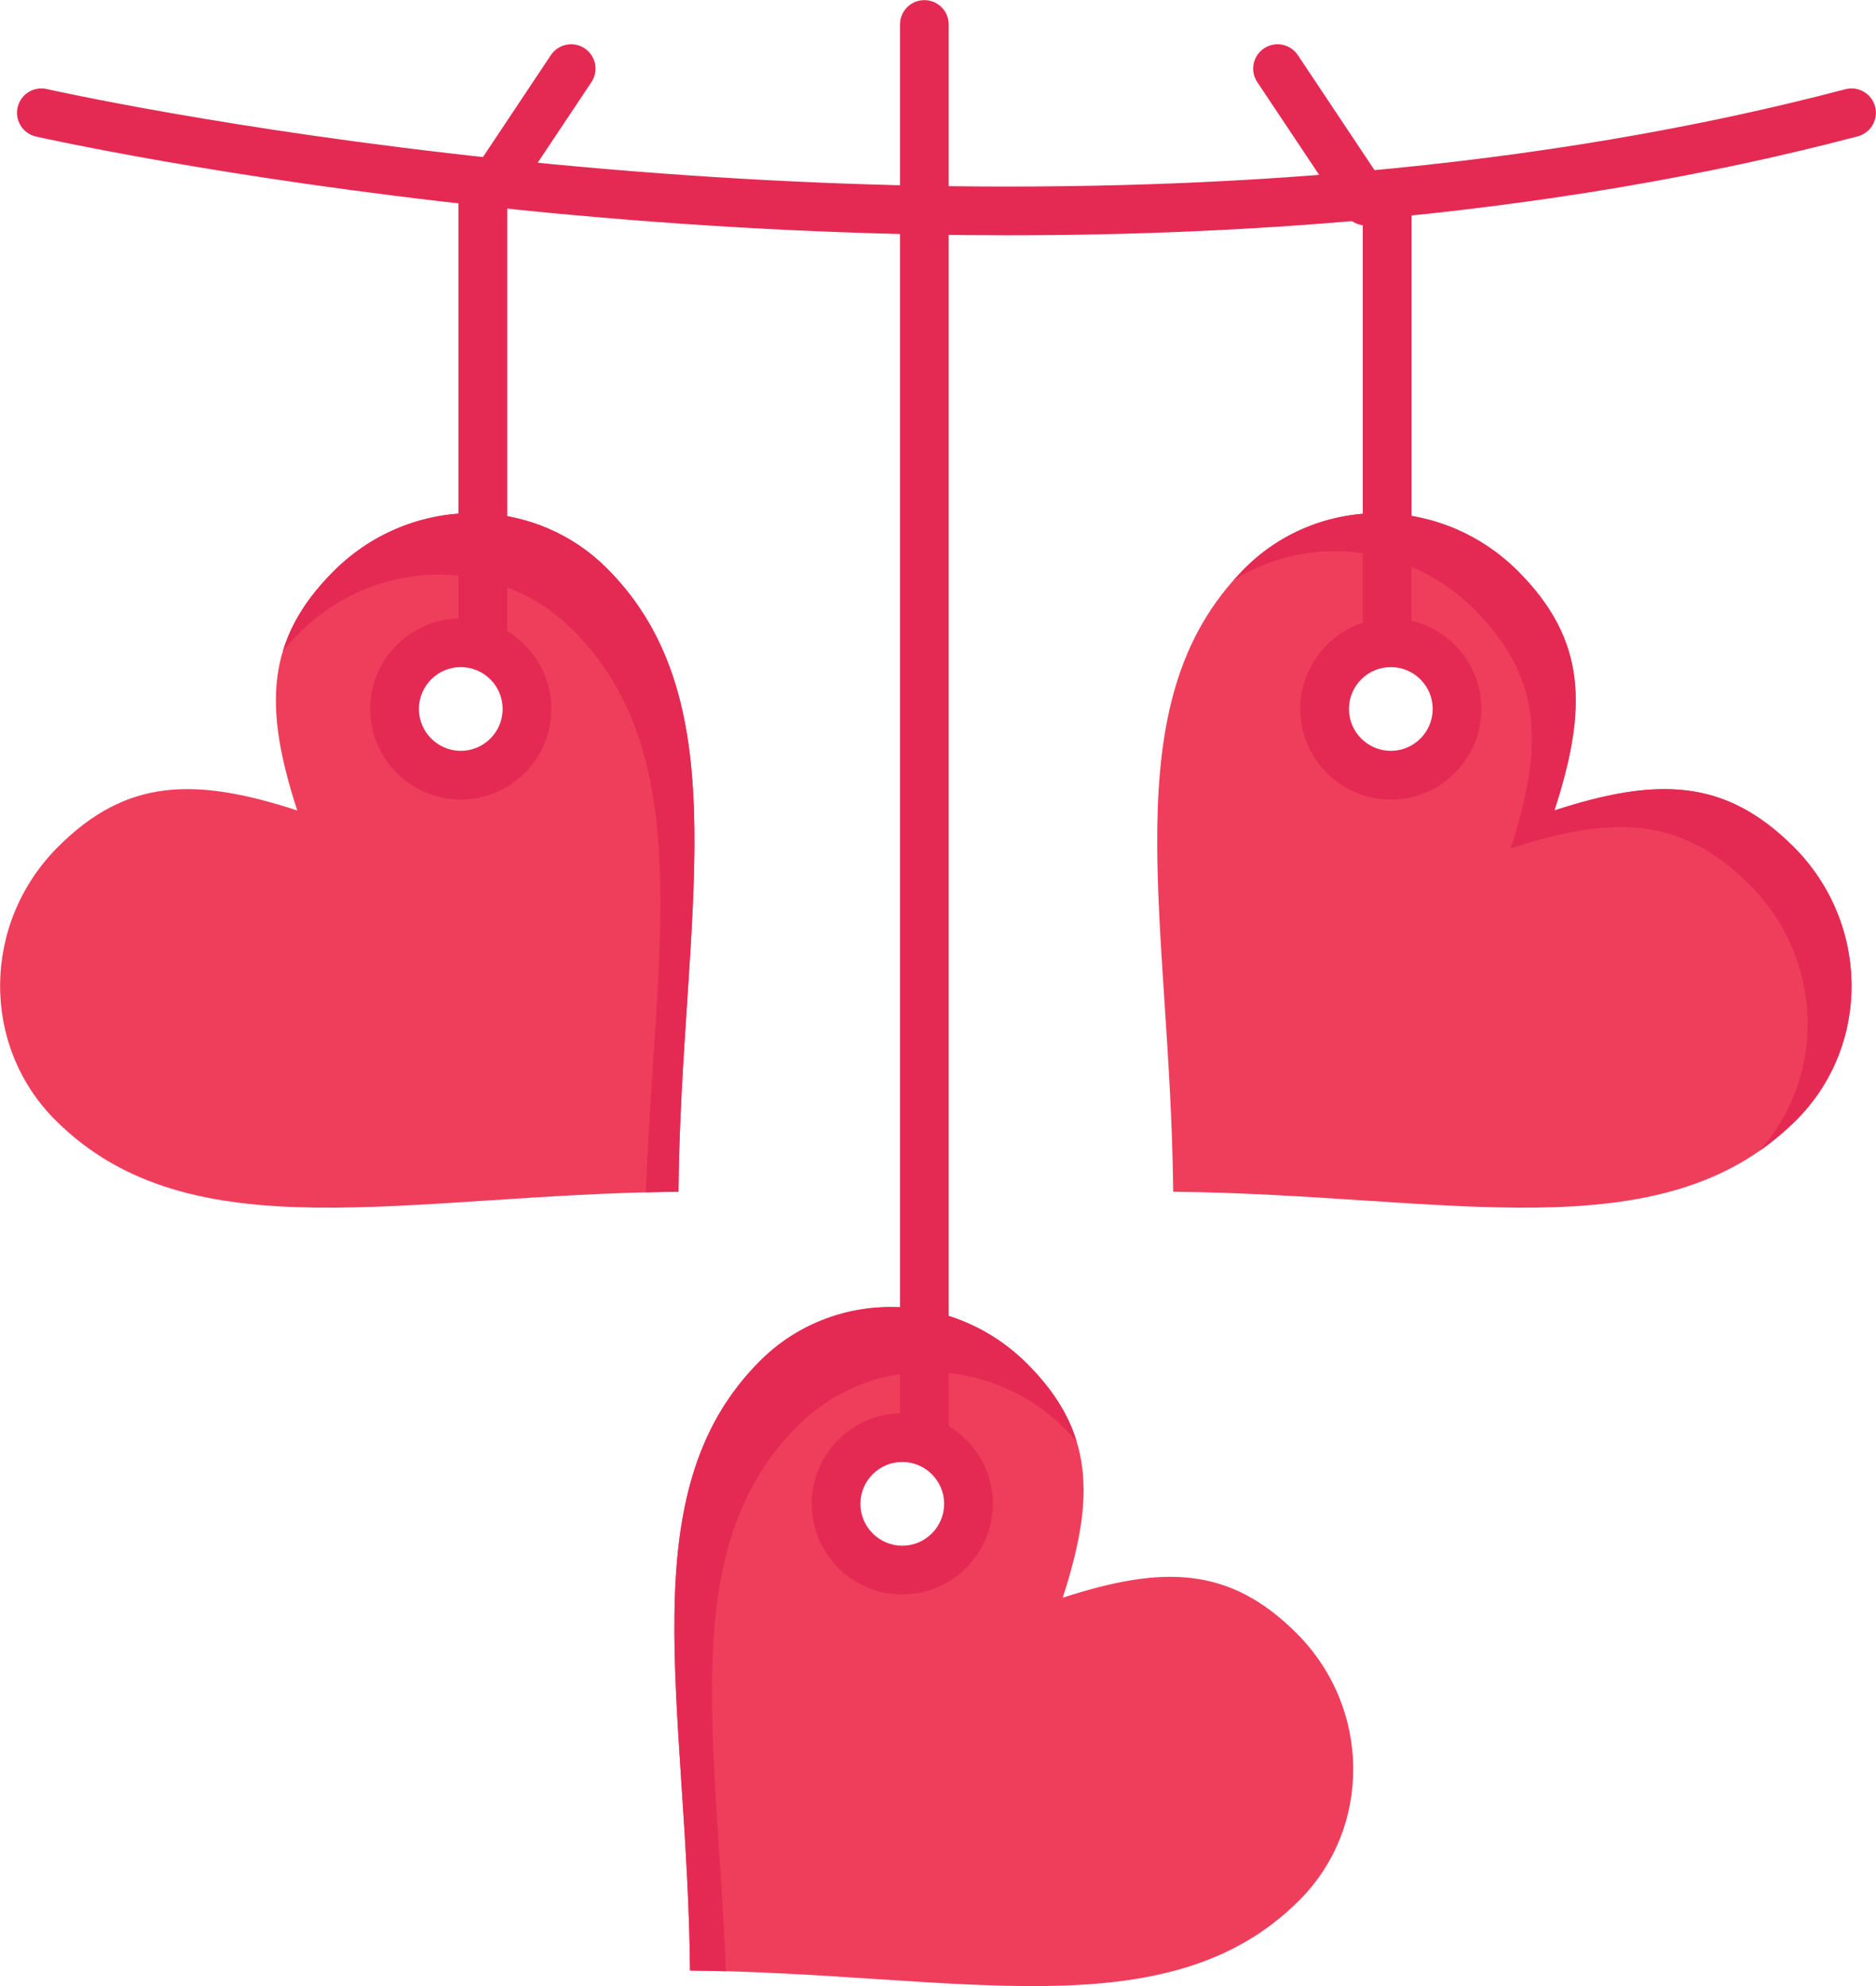 <svg width="752" height="796" viewBox="0 0 752 796" fill="none" xmlns="http://www.w3.org/2000/svg">
<path d="M388.224 602.686C388.224 588.016 376.349 576.141 361.681 576.141C347.033 576.141 335.138 588.016 335.138 602.686C335.138 617.354 347.033 629.229 361.681 629.229C376.349 629.229 388.224 617.354 388.224 602.686ZM370.529 524.991C385.568 527.645 400.021 534.835 411.72 546.534C438.732 573.544 438.986 600.302 425.998 640.304C465.998 627.315 492.757 627.567 519.769 654.581C549.611 684.407 550.062 732.354 520.802 761.612C467.814 814.602 383.617 790.753 276.603 789.72C275.568 682.688 251.642 598.43 304.631 545.442C322.443 527.626 347.17 520.831 370.529 524.991Z" fill="#EF3E5C"/>
<path d="M319.701 571.473C337.513 553.661 362.24 546.864 385.599 551.024C400.64 553.678 415.091 560.868 426.791 572.567C428.49 574.266 430.084 575.964 431.572 577.665C428.269 566.842 421.894 556.706 411.72 546.532C400.021 534.833 385.568 527.643 370.529 524.989C347.17 520.829 322.443 527.626 304.631 545.438C251.642 598.426 275.568 682.686 276.603 789.716C281.455 789.762 286.257 789.856 291.015 789.989C287.242 695.169 271.041 620.133 319.701 571.473Z" fill="#E42A53"/>
<path d="M557.521 257.586C542.851 257.586 530.976 269.461 530.976 284.129C530.976 298.778 542.851 310.672 557.521 310.672C572.189 310.672 584.064 298.778 584.064 284.129C584.064 269.461 572.189 257.586 557.521 257.586ZM556.037 205.711C575.002 206.532 593.849 214.266 608.48 228.895C636.097 256.532 636.369 283.895 623.088 324.793C664.006 311.512 691.369 311.785 718.988 339.403C749.496 369.91 749.984 418.953 720.062 448.877C665.863 503.076 579.728 478.662 470.275 477.608C469.222 368.153 444.767 281.961 498.967 227.762C514.572 212.157 535.373 204.832 556.037 205.711Z" fill="#EF3E5C"/>
<path d="M718.986 339.403C691.367 311.785 664.006 311.512 623.086 324.793C636.367 283.895 636.094 256.532 608.479 228.895C593.85 214.266 575 206.532 556.035 205.711C535.371 204.832 514.572 212.157 498.965 227.762C497.379 229.348 495.867 230.963 494.414 232.602C507.721 224.188 523.123 220.313 538.457 220.965C557.422 221.785 576.27 229.52 590.9 244.149C618.518 271.785 618.789 299.149 605.508 340.047C646.426 326.766 673.789 327.039 701.408 354.657C730.979 384.225 732.346 431.203 705.158 461.311C710.363 457.713 715.336 453.6 720.061 448.875C749.982 418.955 749.494 369.91 718.986 339.403Z" fill="#E42A53"/>
<path d="M193.557 205.731C211.721 206.668 229.533 214.012 243.283 227.762C297.482 281.961 273.01 368.152 271.955 477.608C162.502 478.662 76.369 503.076 22.17 448.877C-7.752 418.955 -7.264 369.91 23.244 339.402C50.861 311.785 78.225 311.512 119.142 324.793C105.861 283.895 106.135 256.531 133.752 228.895C150.275 212.371 172.189 204.637 193.557 205.731ZM211.252 284.129C211.252 269.461 199.377 257.586 184.709 257.586C170.041 257.586 158.166 269.461 158.166 284.129C158.166 298.777 170.041 310.672 184.709 310.672C199.377 310.672 211.252 298.777 211.252 284.129Z" fill="#EF3E5C"/>
<path d="M243.283 227.762C229.533 214.012 211.721 206.668 193.557 205.731C172.189 204.637 150.275 212.371 133.752 228.895C123.293 239.361 116.762 249.793 113.396 260.932C115.42 258.482 117.637 256.041 120.08 253.598C136.604 237.074 158.518 229.34 179.885 230.434C198.049 231.371 215.861 238.715 229.611 252.465C279.705 302.559 262.596 379.984 258.883 477.846C263.203 477.734 267.559 477.65 271.955 477.609C273.01 368.152 297.482 281.961 243.283 227.762Z" fill="#E42A53"/>
<path d="M403.943 94.303C392.812 94.303 381.615 94.199 370.349 93.99C313.867 92.904 255.678 89.207 197.387 83C88.68 71.451 15.15 54.891 14.42 54.725C9.162 53.529 5.867 48.297 7.062 43.039C8.256 37.779 13.484 34.488 18.748 35.68C19.469 35.844 91.976 52.16 199.453 63.578C257.185 69.725 314.807 73.387 370.719 74.463C431.273 75.58 489.994 73.652 545.226 68.719C614.795 62.512 680.226 51.424 739.703 35.76C744.926 34.381 750.26 37.502 751.633 42.717C753.006 47.932 749.891 53.273 744.676 54.646C684.141 70.59 617.619 81.869 546.963 88.172C501.32 92.25 453.344 94.303 403.943 94.303Z" fill="#E42A53"/>
<path d="M556.037 267.352C550.643 267.352 546.271 262.979 546.271 257.586V80.594C546.271 75.201 550.643 70.828 556.037 70.828C561.432 70.828 565.803 75.201 565.803 80.594V257.586C565.803 262.979 561.43 267.352 556.037 267.352Z" fill="#E42A53"/>
<path d="M370.529 585.906C365.137 585.906 360.764 581.535 360.764 576.141V9.812C360.764 4.42 365.137 0.047 370.529 0.047C375.924 0.047 380.295 4.42 380.295 9.812V576.141C380.295 581.535 375.924 585.906 370.529 585.906Z" fill="#E42A53"/>
<path d="M193.557 267.352C188.164 267.352 183.791 262.979 183.791 257.586V80.594C183.791 78.668 184.361 76.786 185.428 75.182L220.822 22.09C223.816 17.602 229.879 16.393 234.365 19.383C238.852 22.375 240.064 28.44 237.072 32.926L203.322 83.547V257.586C203.322 262.979 198.949 267.352 193.557 267.352Z" fill="#E42A53"/>
<path d="M547.531 90.359C544.369 90.359 541.266 88.826 539.387 85.994L537.961 83.845L503.988 32.927C500.996 28.441 502.205 22.377 506.692 19.384C511.186 16.392 517.242 17.603 520.236 22.087L555.658 75.191C558.643 79.683 557.418 85.744 552.926 88.728C551.262 89.832 549.385 90.359 547.531 90.359Z" fill="#E42A53"/>
<path d="M184.709 320.438C164.689 320.438 148.4 304.15 148.4 284.129C148.4 264.109 164.688 247.82 184.709 247.82C204.73 247.82 221.018 264.107 221.018 284.129C221.018 304.15 204.73 320.438 184.709 320.438ZM184.709 267.352C175.459 267.352 167.932 274.879 167.932 284.129C167.932 293.381 175.459 300.906 184.709 300.906C193.959 300.906 201.486 293.379 201.486 284.129C201.486 274.877 193.959 267.352 184.709 267.352Z" fill="#E42A53"/>
<path d="M557.521 320.438C537.5 320.438 521.211 304.15 521.211 284.129C521.211 264.109 537.5 247.82 557.521 247.82C577.541 247.82 593.83 264.107 593.83 284.129C593.83 304.15 577.541 320.438 557.521 320.438ZM557.521 267.352C548.27 267.352 540.742 274.879 540.742 284.129C540.742 293.381 548.27 300.906 557.521 300.906C566.771 300.906 574.299 293.379 574.299 284.129C574.299 274.877 566.773 267.352 557.521 267.352Z" fill="#E42A53"/>
<path d="M361.682 638.994C341.662 638.994 325.373 622.705 325.373 602.686C325.373 582.664 341.66 566.375 361.682 566.375C381.701 566.375 397.99 582.664 397.99 602.686C397.99 622.705 381.701 638.994 361.682 638.994ZM361.682 585.906C352.432 585.906 344.904 593.434 344.904 602.686C344.904 611.936 352.432 619.463 361.682 619.463C370.932 619.463 378.459 611.936 378.459 602.686C378.459 593.434 370.932 585.906 361.682 585.906Z" fill="#E42A53"/>
</svg>

